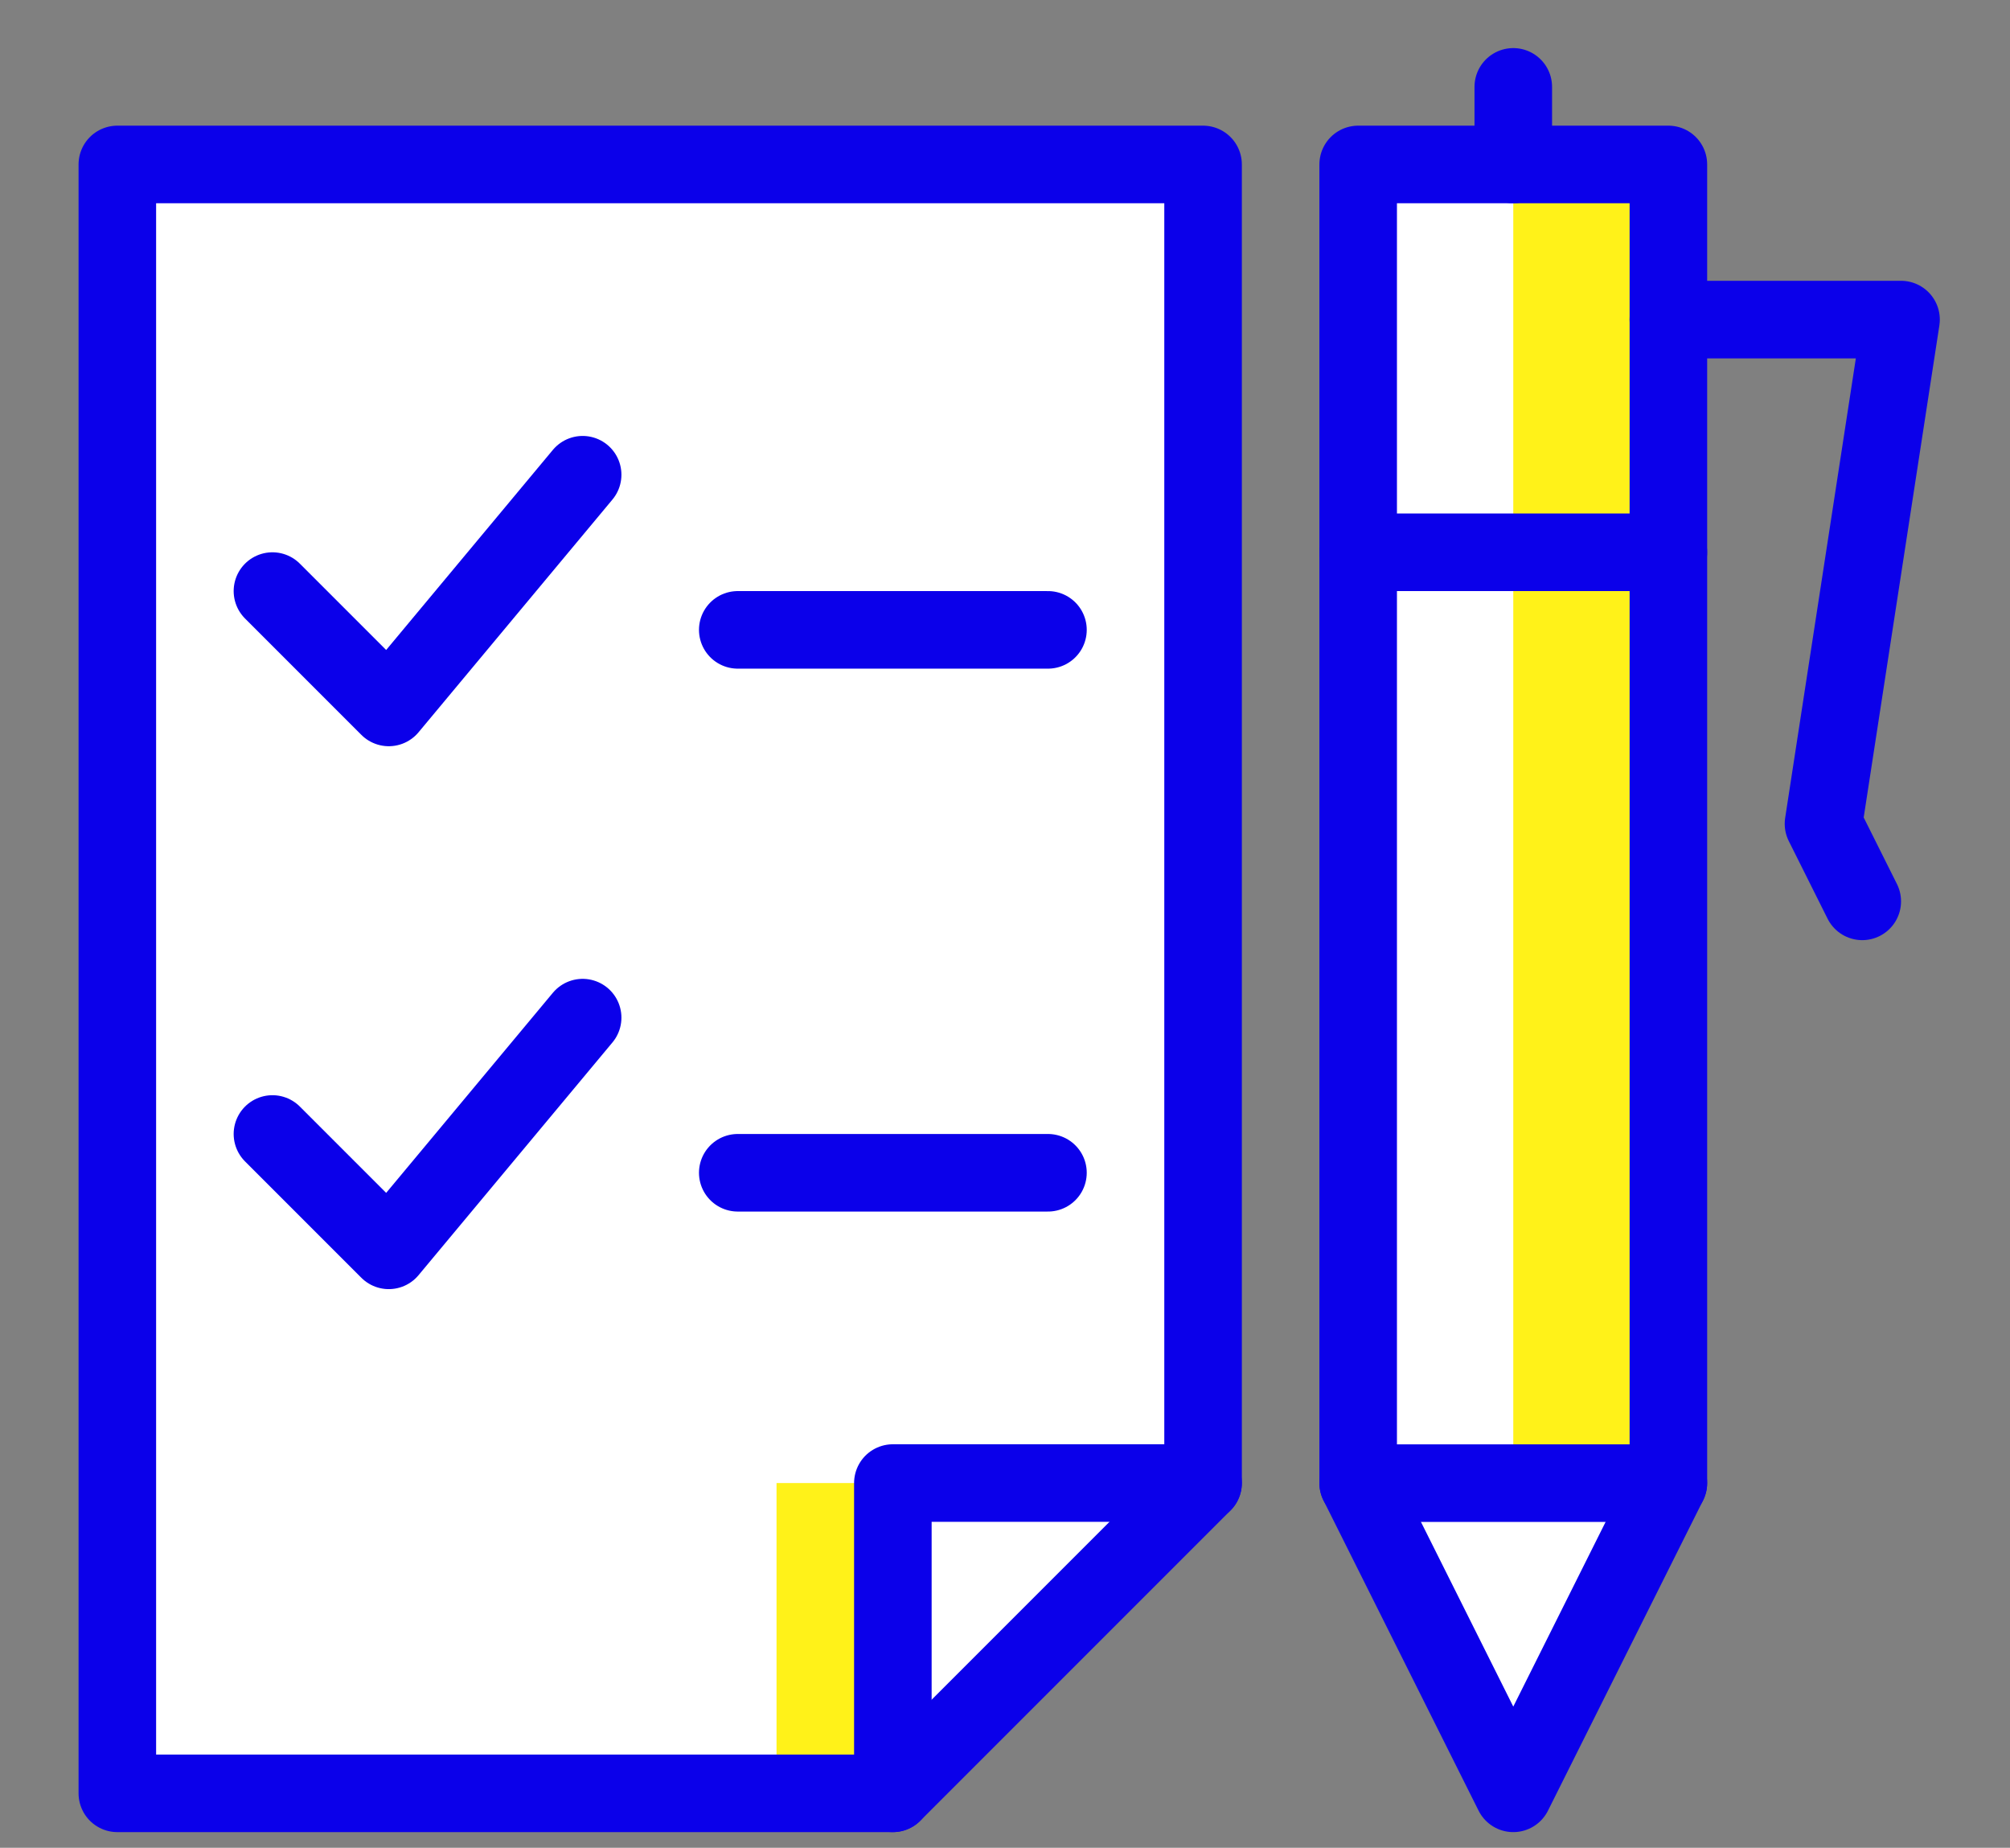<?xml version="1.0" encoding="utf-8"?>
<!-- Generator: Adobe Illustrator 16.0.0, SVG Export Plug-In . SVG Version: 6.00 Build 0)  -->
<!DOCTYPE svg PUBLIC "-//W3C//DTD SVG 1.1//EN" "http://www.w3.org/Graphics/SVG/1.1/DTD/svg11.dtd">
<svg version="1.1" id="Layer_1" xmlns="http://www.w3.org/2000/svg" xmlns:xlink="http://www.w3.org/1999/xlink" x="0px" y="0px"
	 width="25.918px" height="23.821px" viewBox="0.147 -3.452 25.918 23.821" enable-background="new 0.147 -3.452 25.918 23.821"
	 xml:space="preserve">
<rect x="0.147" y="-3.452" width="25.918" height="23.821" fill="#808080" stroke="none"/>
<polygon fill="#FFFFFF" points="1.66,-1.332 1.66,19.667 11.66,19.667 15.66,15.667 15.66,-1.332 "/>
<polygon fill="#FFFFFF" points="21.66,15.667 19.66,19.667 17.66,15.667 17.66,-1.332 21.66,-1.332 "/>
<rect x="19.66" y="-1.332" fill="#FFF219" width="2" height="17"/>
<rect x="10.16" y="15.667" fill="#FFF219" width="1.5" height="4"/>
<g>
	
		<rect x="17.66" y="-1.332" fill="none" stroke="#0B00EA" stroke-linecap="round" stroke-linejoin="round" stroke-miterlimit="10" width="4" height="17"/>
	<polyline fill="none" stroke="#0B00EA" stroke-linecap="round" stroke-linejoin="round" stroke-miterlimit="10" points="
		17.66,15.667 19.66,19.667 21.66,15.667 	"/>
	
		<line fill="none" stroke="#0B00EA" stroke-linecap="round" stroke-linejoin="round" stroke-miterlimit="10" x1="17.66" y1="3.668" x2="21.66" y2="3.668"/>
	<polyline fill="none" stroke="#0B00EA" stroke-linecap="round" stroke-linejoin="round" stroke-miterlimit="10" points="
		21.66,0.668 24.66,0.668 23.66,7.168 24.16,8.168 	"/>
	
		<line fill="none" stroke="#0B00EA" stroke-linecap="round" stroke-linejoin="round" stroke-miterlimit="10" x1="19.66" y1="-1.332" x2="19.66" y2="-2.332"/>
</g>
<g>
	<g>
		<polygon fill="none" stroke="#0B00EA" stroke-linecap="round" stroke-linejoin="round" stroke-miterlimit="10" points="
			15.66,-1.332 15.66,15.667 11.66,19.667 1.66,19.667 1.66,-1.332 		"/>
		<polyline fill="none" stroke="#0B00EA" stroke-linecap="round" stroke-linejoin="round" stroke-miterlimit="10" points="
			11.66,19.667 11.66,15.667 15.66,15.667 		"/>
	</g>
	<polyline fill="none" stroke="#0B00EA" stroke-linecap="round" stroke-linejoin="round" stroke-miterlimit="10" points="
		3.66,4.168 5.16,5.668 7.66,2.668 	"/>
	
		<line fill="none" stroke="#0B00EA" stroke-linecap="round" stroke-linejoin="round" stroke-miterlimit="10" x1="9.66" y1="4.668" x2="13.66" y2="4.668"/>
	<polyline fill="none" stroke="#0B00EA" stroke-linecap="round" stroke-linejoin="round" stroke-miterlimit="10" points="
		3.66,11.167 5.16,12.667 7.66,9.667 	"/>
	
		<line fill="none" stroke="#0B00EA" stroke-linecap="round" stroke-linejoin="round" stroke-miterlimit="10" x1="9.66" y1="11.667" x2="13.66" y2="11.667"/>
</g>
</svg>
